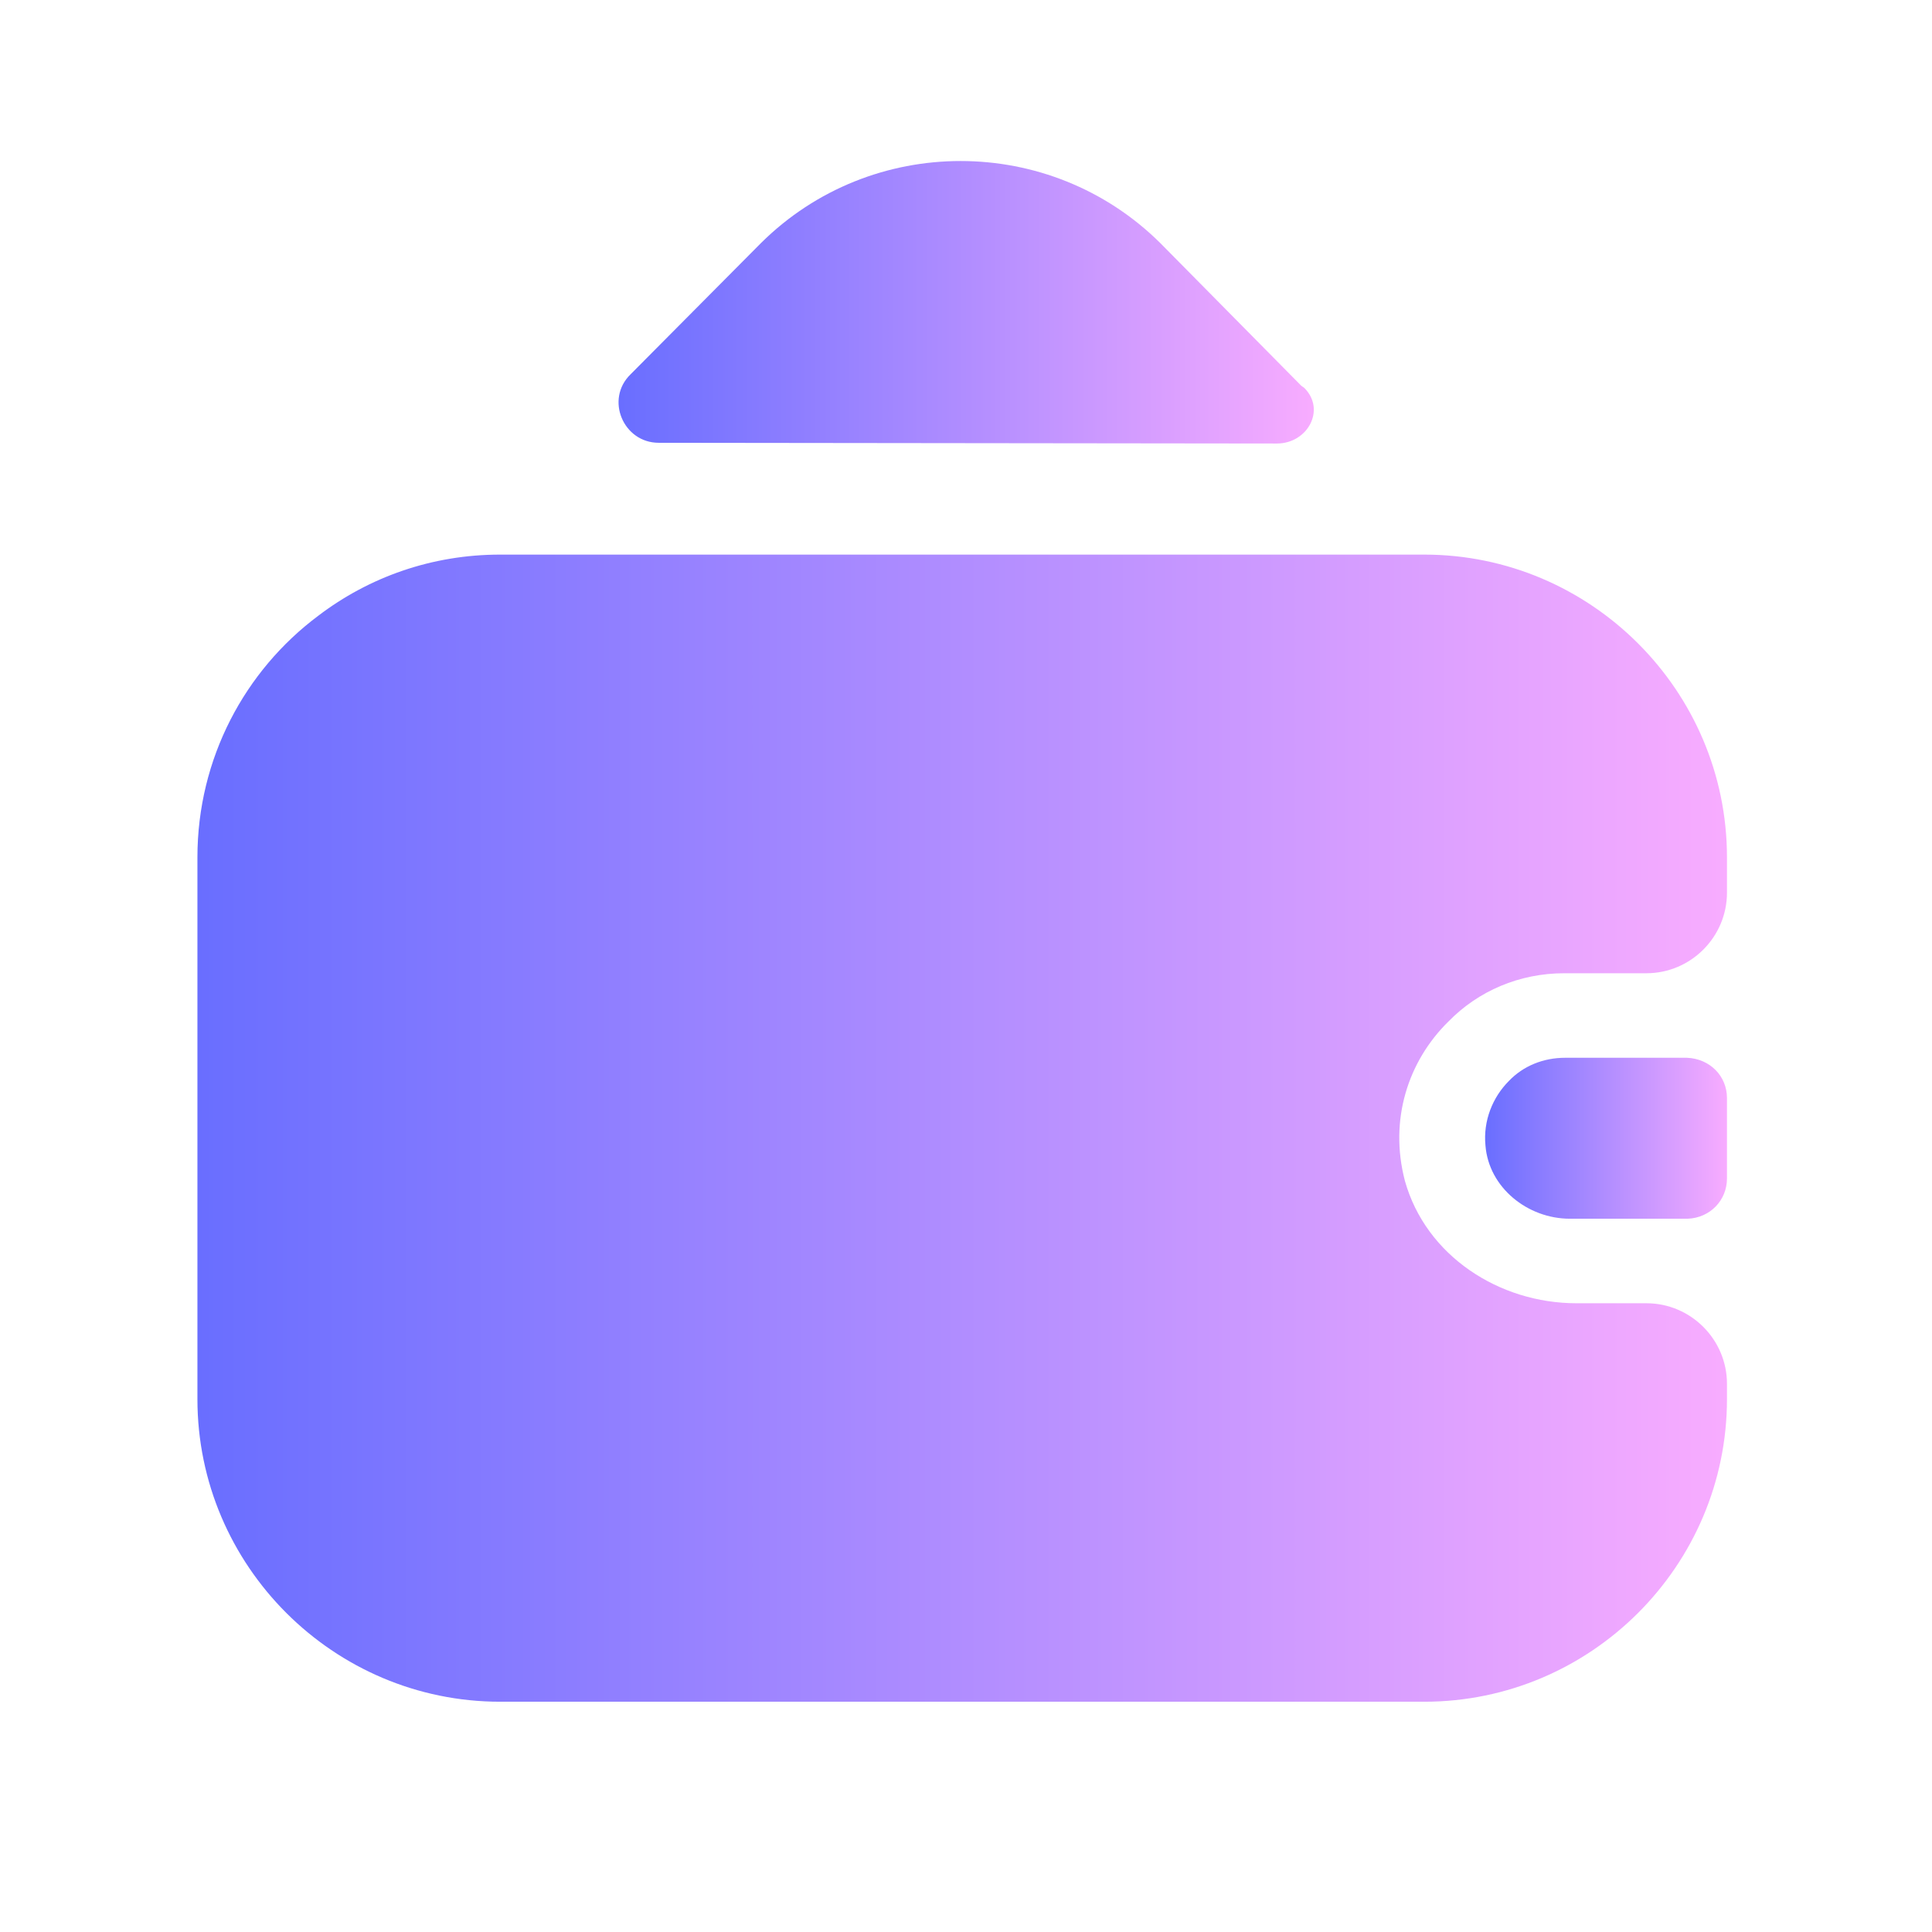 <svg width="16" height="16" viewBox="0 0 16 16" fill="none" xmlns="http://www.w3.org/2000/svg">
<g clip-path="url(#clip0_505_353)">
<path d="M14.302 9.093V9.76C14.302 9.94 14.162 10.087 13.975 10.093H13.002C12.649 10.093 12.329 9.833 12.302 9.487C12.282 9.28 12.362 9.087 12.495 8.953C12.615 8.827 12.782 8.76 12.962 8.76H13.969C14.162 8.767 14.302 8.913 14.302 9.093Z" fill="url(#paint0_linear_505_353)"/>
<path d="M11.995 8.46C11.662 8.787 11.502 9.273 11.635 9.78C11.809 10.4 12.415 10.793 13.055 10.793H13.635C14.002 10.793 14.302 11.093 14.302 11.46V11.587C14.302 12.967 13.175 14.093 11.795 14.093H4.142C2.762 14.093 1.635 12.967 1.635 11.587V7.1C1.635 6.28 2.029 5.553 2.635 5.1C3.055 4.78 3.575 4.593 4.142 4.593H11.795C13.175 4.593 14.302 5.72 14.302 7.1V7.393C14.302 7.76 14.002 8.06 13.635 8.06H12.955C12.582 8.06 12.242 8.207 11.995 8.46Z" fill="url(#paint1_linear_505_353)"/>
<path d="M10.802 3.213C10.982 3.393 10.829 3.673 10.575 3.673L5.455 3.667C5.162 3.667 5.009 3.307 5.222 3.1L6.302 2.013C7.215 1.107 8.695 1.107 9.609 2.013L10.775 3.193C10.782 3.2 10.796 3.207 10.802 3.213Z" fill="url(#paint2_linear_505_353)"/>
</g>
<defs>
<linearGradient id="paint0_linear_505_353" x1="12.299" y1="9.427" x2="14.302" y2="9.427" gradientUnits="userSpaceOnUse">
<stop stop-color="#696EFF"/>
<stop offset="1" stop-color="#F8ACFF"/>
</linearGradient>
<linearGradient id="paint1_linear_505_353" x1="1.635" y1="9.343" x2="14.302" y2="9.343" gradientUnits="userSpaceOnUse">
<stop stop-color="#696EFF"/>
<stop offset="1" stop-color="#F8ACFF"/>
</linearGradient>
<linearGradient id="paint2_linear_505_353" x1="5.123" y1="2.503" x2="10.88" y2="2.503" gradientUnits="userSpaceOnUse">
<stop stop-color="#696EFF"/>
<stop offset="1" stop-color="#F8ACFF"/>
</linearGradient>
<clipPath id="clip0_505_353">
<rect width="16" height="16" fill="white"/>
</clipPath>
</defs>
</svg>
